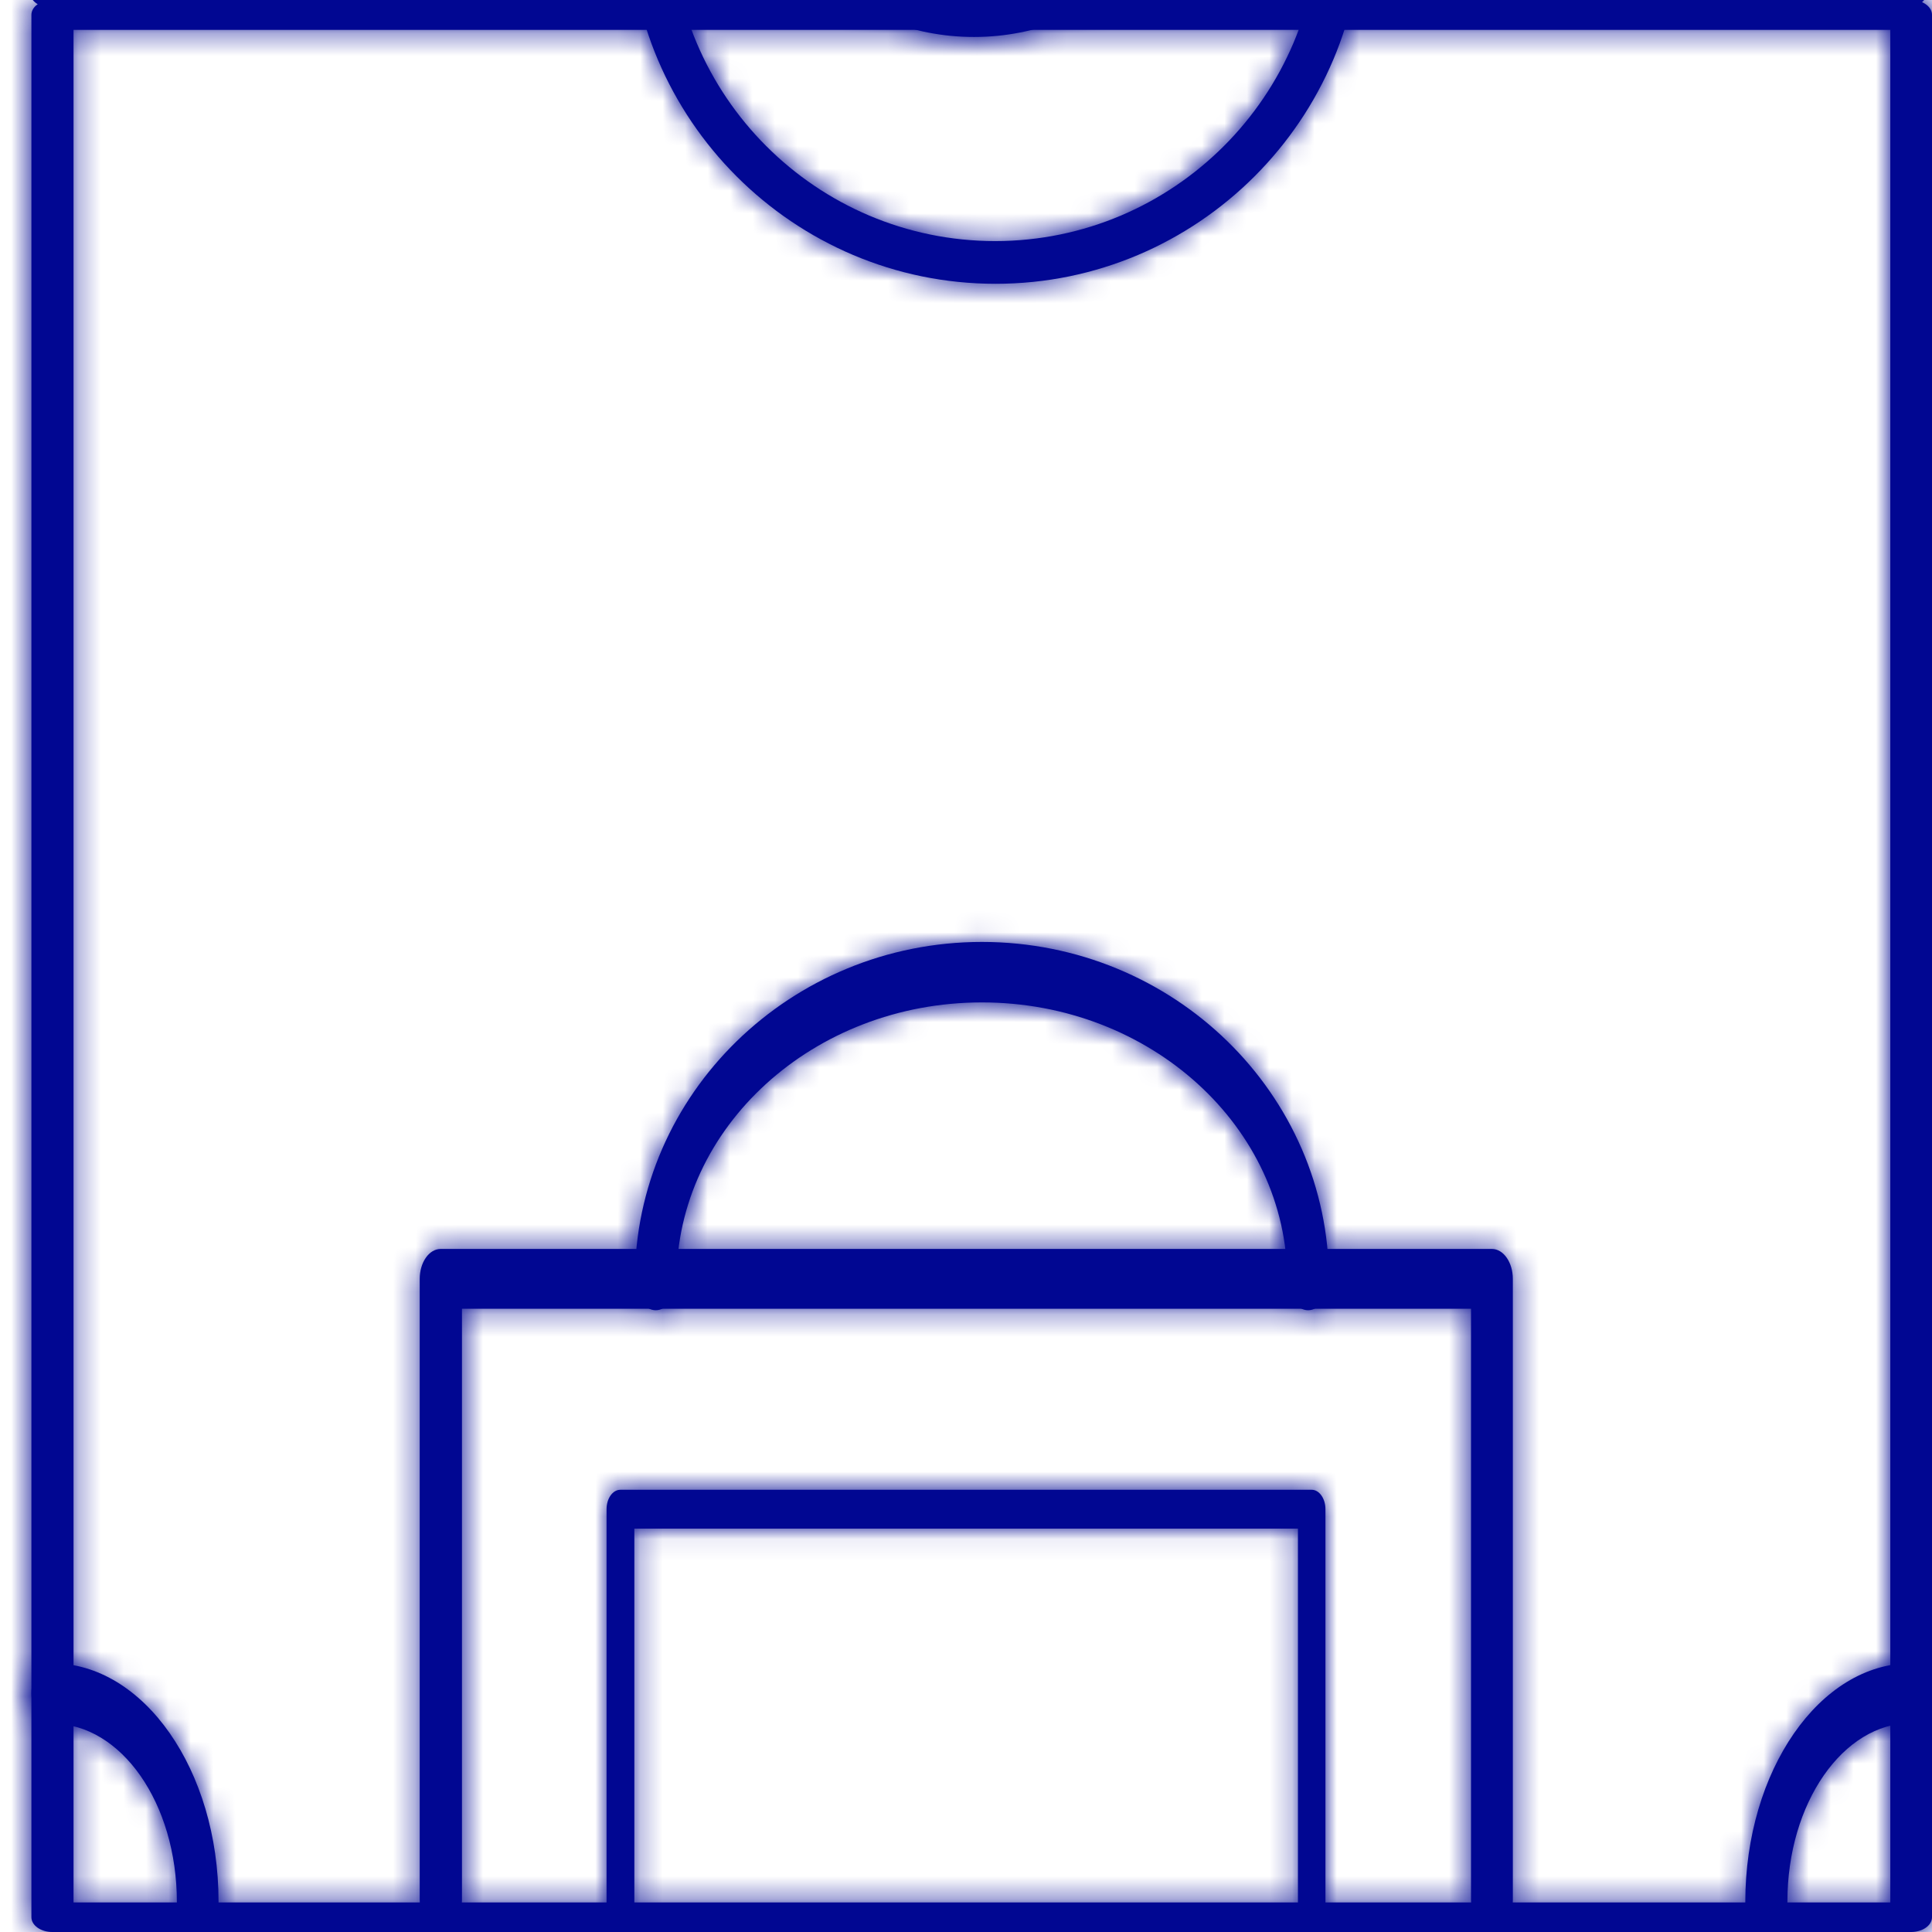 <svg width="86" height="86" viewBox="0 0 86 86" fill="none" xmlns="http://www.w3.org/2000/svg">
<g clip-path="url(#clip0_30087_6916)">
<mask id="path-1-inside-1_30087_6916" fill="white">
<path d="M1.398 85.341L1.398 0.659C1.398 0.484 1.496 0.316 1.67 0.193C1.844 0.069 2.08 -5.24646e-06 2.326 -5.23107e-06L85.072 -5.80046e-08C85.583 -2.60429e-08 86 0.296 86 0.659L86 85.341C86 85.704 85.583 86 85.072 86L2.326 86C1.815 86 1.398 85.704 1.398 85.341ZM3.273 1.331L3.273 84.683L84.144 84.683L84.144 1.331L3.273 1.331Z"/>
</mask>
<path d="M1.398 85.341L1.398 0.659C1.398 0.484 1.496 0.316 1.67 0.193C1.844 0.069 2.08 -5.24646e-06 2.326 -5.23107e-06L85.072 -5.80046e-08C85.583 -2.60429e-08 86 0.296 86 0.659L86 85.341C86 85.704 85.583 86 85.072 86L2.326 86C1.815 86 1.398 85.704 1.398 85.341ZM3.273 1.331L3.273 84.683L84.144 84.683L84.144 1.331L3.273 1.331Z" fill="#010792"/>
<path d="M2.326 -5.23107e-06L2.326 -5L2.326 -5.23107e-06ZM3.273 1.331L3.273 -3.669L-1.727 -3.669L-1.727 1.331L3.273 1.331ZM3.273 84.683L-1.727 84.683L-1.727 89.683L3.273 89.683L3.273 84.683ZM84.144 84.683L84.144 89.683L89.144 89.683L89.144 84.683L84.144 84.683ZM84.144 1.331L89.144 1.331L89.144 -3.669L84.144 -3.669L84.144 1.331ZM6.398 85.341L6.398 0.659L-3.602 0.659L-3.602 85.341L6.398 85.341ZM6.398 0.659C6.398 2.471 5.381 3.691 4.564 4.27L-1.224 -3.884C-2.388 -3.058 -3.602 -1.503 -3.602 0.659L6.398 0.659ZM4.564 4.27C3.768 4.836 2.953 5 2.326 5L2.326 -5C1.208 -5 -0.079 -4.697 -1.224 -3.884L4.564 4.27ZM2.326 5L85.072 5L85.072 -5L2.326 -5L2.326 5ZM85.072 5C84.408 5 83.602 4.816 82.834 4.271C82.081 3.736 81 2.532 81 0.659L91 0.659C91 -1.578 89.711 -3.111 88.622 -3.884C87.517 -4.668 86.248 -5 85.072 -5L85.072 5ZM81 0.659L81 85.341L91 85.341L91 0.659L81 0.659ZM81 85.341C81 83.468 82.081 82.264 82.834 81.73C83.602 81.184 84.408 81 85.072 81L85.072 91C86.248 91 87.517 90.668 88.622 89.884C89.711 89.111 91 87.578 91 85.341L81 85.341ZM85.072 81L2.326 81L2.326 91L85.072 91L85.072 81ZM2.326 81C2.991 81 3.796 81.184 4.565 81.729C5.318 82.264 6.398 83.468 6.398 85.341L-3.602 85.341C-3.602 87.578 -2.313 89.111 -1.223 89.884C-0.119 90.668 1.151 91 2.326 91L2.326 81ZM-1.727 1.331L-1.727 84.683L8.273 84.683L8.273 1.331L-1.727 1.331ZM3.273 89.683L84.144 89.683L84.144 79.683L3.273 79.683L3.273 89.683ZM89.144 84.683L89.144 1.331L79.144 1.331L79.144 84.683L89.144 84.683ZM84.144 -3.669L3.273 -3.669L3.273 6.331L84.144 6.331L84.144 -3.669Z" fill="#010792" mask="url(#path-1-inside-1_30087_6916)"/>
<mask id="path-3-inside-2_30087_6916" fill="white">
<path d="M1.108 -1.038C1.108 -1.391 1.206 -1.729 1.381 -1.979C1.555 -2.229 1.792 -2.369 2.039 -2.369L85.069 -2.369C85.316 -2.369 85.553 -2.229 85.727 -1.979C85.902 -1.729 86 -1.391 86 -1.038C86 -0.684 85.902 -0.346 85.727 -0.096C85.553 0.154 85.316 0.294 85.069 0.294L2.039 0.294C1.526 0.294 1.108 -0.304 1.108 -1.038Z"/>
</mask>
<path d="M1.108 -1.038C1.108 -1.391 1.206 -1.729 1.381 -1.979C1.555 -2.229 1.792 -2.369 2.039 -2.369L85.069 -2.369C85.316 -2.369 85.553 -2.229 85.727 -1.979C85.902 -1.729 86 -1.391 86 -1.038C86 -0.684 85.902 -0.346 85.727 -0.096C85.553 0.154 85.316 0.294 85.069 0.294L2.039 0.294C1.526 0.294 1.108 -0.304 1.108 -1.038Z" fill="#010792"/>
<path d="M6.108 -1.038C6.108 -0.534 5.981 0.168 5.479 0.886L-2.717 -4.844C-3.568 -3.626 -3.892 -2.248 -3.892 -1.038L6.108 -1.038ZM5.479 0.886C4.965 1.621 3.813 2.631 2.039 2.631L2.039 -7.369C-0.229 -7.369 -1.854 -6.079 -2.717 -4.844L5.479 0.886ZM2.039 2.631L85.069 2.631L85.069 -7.369L2.039 -7.369L2.039 2.631ZM85.069 2.631C83.295 2.631 82.143 1.621 81.629 0.886L89.825 -4.844C88.962 -6.079 87.337 -7.369 85.069 -7.369L85.069 2.631ZM81.629 0.886C81.127 0.168 81 -0.534 81 -1.038L91 -1.038C91 -2.248 90.676 -3.626 89.825 -4.844L81.629 0.886ZM81 -1.038C81 -1.541 81.127 -2.243 81.629 -2.961L89.825 2.769C90.676 1.551 91 0.172 91 -1.038L81 -1.038ZM81.629 -2.961C82.143 -3.696 83.295 -4.706 85.069 -4.706L85.069 5.294C87.337 5.294 88.962 4.003 89.825 2.769L81.629 -2.961ZM85.069 -4.706L2.039 -4.706L2.039 5.294L85.069 5.294L85.069 -4.706ZM2.039 -4.706C3.872 -4.706 5.009 -3.634 5.479 -2.962C5.963 -2.269 6.108 -1.574 6.108 -1.038L-3.892 -1.038C-3.892 0.233 -3.538 1.593 -2.717 2.768C-1.909 3.924 -0.307 5.294 2.039 5.294L2.039 -4.706Z" fill="#010792" mask="url(#path-3-inside-2_30087_6916)"/>
<mask id="path-5-inside-3_30087_6916" fill="white">
<path d="M28.05 -59.004C28.05 -59.358 28.148 -59.696 28.323 -59.946C28.497 -60.196 28.734 -60.336 28.981 -60.336C29.228 -60.336 29.465 -60.196 29.639 -59.946C29.814 -59.696 29.912 -59.358 29.912 -59.004C29.912 -52.183 36.03 -46.639 43.554 -46.639C51.078 -46.639 57.196 -52.183 57.196 -59.004C57.196 -59.358 57.294 -59.696 57.468 -59.946C57.643 -60.196 57.88 -60.336 58.127 -60.336C58.374 -60.336 58.611 -60.196 58.785 -59.946C58.96 -59.696 59.058 -59.358 59.058 -59.004C59.058 -50.716 52.104 -43.949 43.554 -43.949C35.004 -43.949 28.05 -50.716 28.05 -59.004ZM18.683 84.564L18.683 56.927C18.683 56.574 18.781 56.235 18.956 55.985C19.13 55.736 19.367 55.595 19.614 55.595L66.411 55.595C66.924 55.595 67.342 56.193 67.342 56.927L67.342 84.564C67.342 84.918 67.244 85.256 67.069 85.506C66.894 85.756 66.658 85.896 66.411 85.896C66.164 85.896 65.927 85.756 65.752 85.506C65.578 85.256 65.48 84.918 65.48 84.564L65.48 58.258L20.564 58.258L20.564 84.564C20.564 85.298 20.146 85.896 19.633 85.896C19.101 85.896 18.683 85.298 18.683 84.564Z"/>
</mask>
<path d="M28.05 -59.004C28.05 -59.358 28.148 -59.696 28.323 -59.946C28.497 -60.196 28.734 -60.336 28.981 -60.336C29.228 -60.336 29.465 -60.196 29.639 -59.946C29.814 -59.696 29.912 -59.358 29.912 -59.004C29.912 -52.183 36.03 -46.639 43.554 -46.639C51.078 -46.639 57.196 -52.183 57.196 -59.004C57.196 -59.358 57.294 -59.696 57.468 -59.946C57.643 -60.196 57.88 -60.336 58.127 -60.336C58.374 -60.336 58.611 -60.196 58.785 -59.946C58.96 -59.696 59.058 -59.358 59.058 -59.004C59.058 -50.716 52.104 -43.949 43.554 -43.949C35.004 -43.949 28.05 -50.716 28.05 -59.004ZM18.683 84.564L18.683 56.927C18.683 56.574 18.781 56.235 18.956 55.985C19.13 55.736 19.367 55.595 19.614 55.595L66.411 55.595C66.924 55.595 67.342 56.193 67.342 56.927L67.342 84.564C67.342 84.918 67.244 85.256 67.069 85.506C66.894 85.756 66.658 85.896 66.411 85.896C66.164 85.896 65.927 85.756 65.752 85.506C65.578 85.256 65.48 84.918 65.48 84.564L65.48 58.258L20.564 58.258L20.564 84.564C20.564 85.298 20.146 85.896 19.633 85.896C19.101 85.896 18.683 85.298 18.683 84.564Z" fill="#010792"/>
<path d="M28.981 -60.336L28.981 -65.336L28.981 -60.336ZM29.912 -59.004L34.912 -59.004L29.912 -59.004ZM59.058 -59.004L54.058 -59.004L59.058 -59.004ZM67.342 84.564L72.342 84.564L67.342 84.564ZM65.48 58.258L70.48 58.258L70.48 53.258L65.48 53.258L65.48 58.258ZM20.564 58.258L20.564 53.258L15.564 53.258L15.564 58.258L20.564 58.258ZM33.05 -59.004C33.05 -58.501 32.922 -57.799 32.42 -57.081L24.225 -62.811C23.373 -61.593 23.05 -60.214 23.05 -59.004L33.05 -59.004ZM32.42 -57.081C31.907 -56.346 30.755 -55.336 28.981 -55.336L28.981 -65.336C26.713 -65.336 25.088 -64.045 24.225 -62.811L32.42 -57.081ZM28.981 -55.336C27.207 -55.336 26.055 -56.346 25.541 -57.081L33.737 -62.811C32.874 -64.045 31.249 -65.336 28.981 -65.336L28.981 -55.336ZM25.541 -57.081C25.039 -57.799 24.912 -58.501 24.912 -59.004L34.912 -59.004C34.912 -60.214 34.588 -61.593 33.737 -62.811L25.541 -57.081ZM24.912 -59.004C24.912 -48.97 33.743 -41.639 43.554 -41.639L43.554 -51.639C38.317 -51.639 34.912 -55.396 34.912 -59.004L24.912 -59.004ZM43.554 -41.639C53.365 -41.639 62.196 -48.97 62.196 -59.004L52.196 -59.004C52.196 -55.396 48.791 -51.639 43.554 -51.639L43.554 -41.639ZM62.196 -59.004C62.196 -58.501 62.068 -57.799 61.566 -57.081L53.371 -62.811C52.519 -61.593 52.196 -60.214 52.196 -59.004L62.196 -59.004ZM61.566 -57.081C61.053 -56.346 59.901 -55.336 58.127 -55.336L58.127 -65.336C55.859 -65.336 54.234 -64.045 53.371 -62.811L61.566 -57.081ZM58.127 -55.336C56.353 -55.336 55.201 -56.346 54.687 -57.081L62.883 -62.811C62.02 -64.045 60.395 -65.336 58.127 -65.336L58.127 -55.336ZM54.687 -57.081C54.185 -57.799 54.058 -58.501 54.058 -59.004L64.058 -59.004C64.058 -60.214 63.734 -61.593 62.883 -62.811L54.687 -57.081ZM54.058 -59.004C54.058 -53.612 49.479 -48.949 43.554 -48.949L43.554 -38.949C54.729 -38.949 64.058 -47.82 64.058 -59.004L54.058 -59.004ZM43.554 -48.949C37.629 -48.949 33.05 -53.612 33.05 -59.004L23.05 -59.004C23.05 -47.82 32.379 -38.949 43.554 -38.949L43.554 -48.949ZM23.683 84.564L23.683 56.927L13.683 56.927L13.683 84.564L23.683 84.564ZM23.683 56.927C23.683 57.431 23.555 58.132 23.053 58.85L14.858 53.12C14.006 54.338 13.683 55.717 13.683 56.927L23.683 56.927ZM23.053 58.85C22.54 59.585 21.388 60.595 19.614 60.595L19.614 50.595C17.346 50.595 15.721 51.886 14.858 53.12L23.053 58.85ZM19.614 60.595L66.411 60.595L66.411 50.595L19.614 50.595L19.614 60.595ZM66.411 60.595C64.578 60.595 63.441 59.524 62.971 58.851C62.486 58.158 62.342 57.464 62.342 56.927L72.342 56.927C72.342 55.656 71.988 54.296 71.166 53.121C70.359 51.966 68.757 50.595 66.411 50.595L66.411 60.595ZM62.342 56.927L62.342 84.564L72.342 84.564L72.342 56.927L62.342 56.927ZM62.342 84.564C62.342 84.061 62.469 83.359 62.971 82.641L71.167 88.371C72.018 87.153 72.342 85.775 72.342 84.564L62.342 84.564ZM62.971 82.641C63.485 81.906 64.637 80.896 66.411 80.896L66.411 90.896C68.679 90.896 70.304 89.605 71.167 88.371L62.971 82.641ZM66.411 80.896C68.185 80.896 69.337 81.906 69.85 82.641L61.655 88.371C62.518 89.605 64.143 90.896 66.411 90.896L66.411 80.896ZM69.85 82.641C70.352 83.359 70.48 84.061 70.48 84.564L60.48 84.564C60.48 85.774 60.803 87.153 61.655 88.371L69.85 82.641ZM70.48 84.564L70.48 58.258L60.48 58.258L60.48 84.564L70.48 84.564ZM65.48 53.258L20.564 53.258L20.564 63.258L65.48 63.258L65.48 53.258ZM15.564 58.258L15.564 84.564L25.564 84.564L25.564 58.258L15.564 58.258ZM15.564 84.564C15.564 84.028 15.709 83.333 16.193 82.64C16.663 81.968 17.8 80.896 19.633 80.896L19.633 90.896C21.979 90.896 23.581 89.526 24.389 88.37C25.21 87.195 25.564 85.835 25.564 84.564L15.564 84.564ZM19.633 80.896C21.396 80.896 22.535 81.905 23.037 82.614C23.538 83.32 23.683 84.028 23.683 84.564L13.683 84.564C13.683 85.835 14.037 87.209 14.88 88.397C15.724 89.588 17.337 90.896 19.633 90.896L19.633 80.896Z" fill="#010792" mask="url(#path-5-inside-3_30087_6916)"/>
<mask id="path-7-inside-4_30087_6916" fill="white">
<path d="M33.16 -8.135C33.16 -8.364 33.225 -8.584 33.339 -8.747C33.454 -8.909 33.61 -9 33.772 -9C33.935 -9 34.09 -8.909 34.205 -8.747C34.32 -8.584 34.385 -8.364 34.385 -8.135C34.385 -3.704 38.408 -0.102 43.356 -0.102C48.304 -0.102 52.328 -3.704 52.328 -8.135C52.328 -8.364 52.392 -8.584 52.507 -8.747C52.622 -8.909 52.778 -9 52.94 -9C53.102 -9 53.258 -8.909 53.373 -8.747C53.488 -8.584 53.552 -8.364 53.552 -8.135C53.552 -2.75 48.979 1.646 43.356 1.646C37.733 1.646 33.16 -2.75 33.16 -8.135ZM27 85.135L27 67.18C27 66.951 27.064 66.731 27.179 66.568C27.294 66.406 27.45 66.315 27.612 66.315L58.388 66.315C58.725 66.315 59 66.703 59 67.18L59 85.135C59 85.364 58.935 85.584 58.821 85.747C58.706 85.909 58.55 86 58.388 86C58.225 86 58.07 85.909 57.955 85.747C57.84 85.584 57.776 85.364 57.776 85.135L57.776 68.045L28.237 68.045L28.237 85.135C28.237 85.612 27.962 86 27.625 86C27.275 86 27 85.612 27 85.135Z"/>
</mask>
<path d="M33.16 -8.135C33.16 -8.364 33.225 -8.584 33.339 -8.747C33.454 -8.909 33.61 -9 33.772 -9C33.935 -9 34.09 -8.909 34.205 -8.747C34.32 -8.584 34.385 -8.364 34.385 -8.135C34.385 -3.704 38.408 -0.102 43.356 -0.102C48.304 -0.102 52.328 -3.704 52.328 -8.135C52.328 -8.364 52.392 -8.584 52.507 -8.747C52.622 -8.909 52.778 -9 52.94 -9C53.102 -9 53.258 -8.909 53.373 -8.747C53.488 -8.584 53.552 -8.364 53.552 -8.135C53.552 -2.75 48.979 1.646 43.356 1.646C37.733 1.646 33.16 -2.75 33.16 -8.135ZM27 85.135L27 67.18C27 66.951 27.064 66.731 27.179 66.568C27.294 66.406 27.45 66.315 27.612 66.315L58.388 66.315C58.725 66.315 59 66.703 59 67.18L59 85.135C59 85.364 58.935 85.584 58.821 85.747C58.706 85.909 58.55 86 58.388 86C58.225 86 58.07 85.909 57.955 85.747C57.84 85.584 57.776 85.364 57.776 85.135L57.776 68.045L28.237 68.045L28.237 85.135C28.237 85.612 27.962 86 27.625 86C27.275 86 27 85.612 27 85.135Z" fill="#010792"/>
<path d="M33.772 -9L33.772 -14L33.772 -9ZM34.385 -8.135L39.385 -8.135L34.385 -8.135ZM53.552 -8.135L48.552 -8.135L53.552 -8.135ZM59 85.135L64 85.135L59 85.135ZM57.776 68.045L62.776 68.045L62.776 63.045L57.776 63.045L57.776 68.045ZM28.237 68.045L28.237 63.045L23.237 63.045L23.237 68.045L28.237 68.045ZM38.16 -8.135C38.16 -7.495 37.992 -6.666 37.421 -5.858L29.258 -11.635C28.457 -10.503 28.16 -9.234 28.16 -8.135L38.16 -8.135ZM37.421 -5.858C36.835 -5.031 35.603 -4 33.772 -4L33.772 -14C31.617 -14 30.073 -12.787 29.258 -11.635L37.421 -5.858ZM33.772 -4C31.941 -4 30.709 -5.031 30.124 -5.858L38.286 -11.635C37.471 -12.787 35.928 -14 33.772 -14L33.772 -4ZM30.124 -5.858C29.552 -6.666 29.385 -7.495 29.385 -8.135L39.385 -8.135C39.385 -9.234 39.088 -10.503 38.286 -11.635L30.124 -5.858ZM29.385 -8.135C29.385 -0.437 36.181 4.898 43.356 4.898L43.356 -5.102C40.635 -5.102 39.385 -6.971 39.385 -8.135L29.385 -8.135ZM43.356 4.898C50.531 4.898 57.328 -0.437 57.328 -8.135L47.328 -8.135C47.328 -6.971 46.077 -5.102 43.356 -5.102L43.356 4.898ZM57.328 -8.135C57.328 -7.495 57.16 -6.666 56.588 -5.858L48.426 -11.635C47.624 -10.503 47.328 -9.234 47.328 -8.135L57.328 -8.135ZM56.588 -5.858C56.003 -5.031 54.771 -4 52.94 -4L52.94 -14C50.784 -14 49.241 -12.787 48.426 -11.635L56.588 -5.858ZM52.94 -4C51.109 -4 49.877 -5.031 49.292 -5.858L57.454 -11.635C56.639 -12.787 55.096 -14 52.94 -14L52.94 -4ZM49.292 -5.858C48.72 -6.666 48.552 -7.495 48.552 -8.135L58.552 -8.135C58.552 -9.234 58.255 -10.503 57.454 -11.635L49.292 -5.858ZM48.552 -8.135C48.552 -5.703 46.412 -3.354 43.356 -3.354L43.356 6.646C51.545 6.646 58.552 0.202 58.552 -8.135L48.552 -8.135ZM43.356 -3.354C40.3 -3.354 38.16 -5.703 38.16 -8.135L28.16 -8.135C28.16 0.202 35.167 6.646 43.356 6.646L43.356 -3.354ZM32 85.135L32 67.18L22 67.18L22 85.135L32 85.135ZM32 67.18C32 67.82 31.832 68.649 31.261 69.457L23.098 63.68C22.297 64.812 22 66.081 22 67.18L32 67.18ZM31.261 69.457C30.675 70.284 29.443 71.315 27.612 71.315L27.612 61.315C25.457 61.315 23.913 62.528 23.098 63.68L31.261 69.457ZM27.612 71.315L58.388 71.315L58.388 61.315L27.612 61.315L27.612 71.315ZM58.388 71.315C56.495 71.315 55.279 70.221 54.739 69.457C54.188 68.678 54 67.859 54 67.18L64 67.18C64 66.025 63.675 64.773 62.902 63.68C62.14 62.604 60.618 61.315 58.388 61.315L58.388 71.315ZM54 67.18L54 85.135L64 85.135L64 67.18L54 67.18ZM54 85.135C54 84.495 54.168 83.666 54.739 82.858L62.902 88.635C63.703 87.503 64 86.234 64 85.135L54 85.135ZM54.739 82.858C55.325 82.031 56.557 81 58.388 81L58.388 91C60.544 91 62.087 89.787 62.902 88.635L54.739 82.858ZM58.388 81C60.219 81 61.451 82.031 62.036 82.858L53.874 88.635C54.689 89.787 56.232 91 58.388 91L58.388 81ZM62.036 82.858C62.608 83.666 62.776 84.495 62.776 85.135L52.776 85.135C52.776 86.234 53.072 87.503 53.874 88.635L62.036 82.858ZM62.776 85.135L62.776 68.045L52.776 68.045L52.776 85.135L62.776 85.135ZM57.776 63.045L28.237 63.045L28.237 73.045L57.776 73.045L57.776 63.045ZM23.237 68.045L23.237 85.135L33.237 85.135L33.237 68.045L23.237 68.045ZM23.237 85.135C23.237 84.456 23.425 83.637 23.976 82.858C24.516 82.094 25.732 81 27.625 81L27.625 91C29.855 91 31.377 89.711 32.139 88.635C32.912 87.542 33.237 86.29 33.237 85.135L23.237 85.135ZM27.625 81C29.452 81 30.671 82.033 31.243 82.831C31.812 83.623 32 84.457 32 85.135L22 85.135C22 86.29 22.325 87.556 23.119 88.662C23.917 89.773 25.448 91 27.625 91L27.625 81Z" fill="#010792" mask="url(#path-7-inside-4_30087_6916)"/>
<mask id="path-9-inside-5_30087_6916" fill="white">
<path d="M28.261 56.991C28.261 48.699 35.19 41.929 43.709 41.929C52.227 41.929 59.156 48.672 59.156 56.991C59.156 57.344 59.058 57.683 58.885 57.933C58.711 58.183 58.475 58.323 58.228 58.323C57.983 58.323 57.747 58.183 57.573 57.933C57.399 57.683 57.301 57.344 57.301 56.991C57.301 50.167 51.205 44.621 43.709 44.621C36.212 44.621 30.116 50.167 30.116 56.991C30.116 57.344 30.019 57.683 29.845 57.933C29.671 58.183 29.435 58.323 29.189 58.323C28.943 58.323 28.707 58.183 28.533 57.933C28.359 57.683 28.261 57.344 28.261 56.991ZM77.689 -86.668C77.689 -87.402 78.106 -88 78.636 -88C79.147 -88 79.564 -87.402 79.564 -86.668C79.564 -82.291 82.043 -78.729 85.072 -78.729C85.584 -78.729 86 -78.131 86 -77.397C86 -76.663 85.584 -76.037 85.072 -76.037C81.002 -76.037 77.689 -80.795 77.689 -86.668ZM1.398 -77.37C1.398 -77.723 1.496 -78.062 1.67 -78.312C1.844 -78.561 2.08 -78.702 2.326 -78.702C5.374 -78.702 7.854 -82.263 7.854 -86.641C7.873 -87.402 8.289 -88 8.8 -88C9.311 -88 9.728 -87.402 9.728 -86.668C9.728 -80.823 6.415 -76.037 2.326 -76.037C1.815 -76.037 1.398 -76.636 1.398 -77.37ZM77.689 84.668C77.689 78.823 81.002 74.037 85.072 74.037C85.318 74.037 85.554 74.178 85.728 74.428C85.902 74.677 86 75.016 86 75.37C86 75.723 85.902 76.062 85.728 76.312C85.554 76.561 85.318 76.702 85.072 76.702C82.043 76.702 79.564 80.263 79.564 84.641C79.564 85.375 79.147 85.973 78.636 85.973C78.106 86 77.689 85.402 77.689 84.668ZM1.398 75.37C1.398 75.016 1.496 74.677 1.67 74.428C1.844 74.178 2.08 74.037 2.326 74.037C6.396 74.037 9.728 78.795 9.728 84.641C9.728 85.375 9.311 86 8.8 86C8.289 86 7.873 85.429 7.873 84.668C7.873 80.263 5.393 76.729 2.345 76.729C1.815 76.702 1.398 76.104 1.398 75.37Z"/>
</mask>
<path d="M28.261 56.991C28.261 48.699 35.19 41.929 43.709 41.929C52.227 41.929 59.156 48.672 59.156 56.991C59.156 57.344 59.058 57.683 58.885 57.933C58.711 58.183 58.475 58.323 58.228 58.323C57.983 58.323 57.747 58.183 57.573 57.933C57.399 57.683 57.301 57.344 57.301 56.991C57.301 50.167 51.205 44.621 43.709 44.621C36.212 44.621 30.116 50.167 30.116 56.991C30.116 57.344 30.019 57.683 29.845 57.933C29.671 58.183 29.435 58.323 29.189 58.323C28.943 58.323 28.707 58.183 28.533 57.933C28.359 57.683 28.261 57.344 28.261 56.991ZM77.689 -86.668C77.689 -87.402 78.106 -88 78.636 -88C79.147 -88 79.564 -87.402 79.564 -86.668C79.564 -82.291 82.043 -78.729 85.072 -78.729C85.584 -78.729 86 -78.131 86 -77.397C86 -76.663 85.584 -76.037 85.072 -76.037C81.002 -76.037 77.689 -80.795 77.689 -86.668ZM1.398 -77.37C1.398 -77.723 1.496 -78.062 1.67 -78.312C1.844 -78.561 2.08 -78.702 2.326 -78.702C5.374 -78.702 7.854 -82.263 7.854 -86.641C7.873 -87.402 8.289 -88 8.8 -88C9.311 -88 9.728 -87.402 9.728 -86.668C9.728 -80.823 6.415 -76.037 2.326 -76.037C1.815 -76.037 1.398 -76.636 1.398 -77.37ZM77.689 84.668C77.689 78.823 81.002 74.037 85.072 74.037C85.318 74.037 85.554 74.178 85.728 74.428C85.902 74.677 86 75.016 86 75.37C86 75.723 85.902 76.062 85.728 76.312C85.554 76.561 85.318 76.702 85.072 76.702C82.043 76.702 79.564 80.263 79.564 84.641C79.564 85.375 79.147 85.973 78.636 85.973C78.106 86 77.689 85.402 77.689 84.668ZM1.398 75.37C1.398 75.016 1.496 74.677 1.67 74.428C1.844 74.178 2.08 74.037 2.326 74.037C6.396 74.037 9.728 78.795 9.728 84.641C9.728 85.375 9.311 86 8.8 86C8.289 86 7.873 85.429 7.873 84.668C7.873 80.263 5.393 76.729 2.345 76.729C1.815 76.702 1.398 76.104 1.398 75.37Z" fill="#010792"/>
<path d="M59.156 56.991L64.156 56.991L59.156 56.991ZM30.116 56.991L25.116 56.991L30.116 56.991ZM7.854 -86.641L2.855 -86.765L2.854 -86.703L2.854 -86.641L7.854 -86.641ZM85.072 74.037L85.072 79.037L85.072 74.037ZM78.636 85.973L78.636 80.973L78.508 80.973L78.38 80.979L78.636 85.973ZM2.345 76.729L2.089 81.722L2.217 81.729L2.345 81.729L2.345 76.729ZM33.261 56.991C33.261 51.576 37.834 46.929 43.709 46.929L43.709 36.929C32.545 36.929 23.261 45.822 23.261 56.991L33.261 56.991ZM43.709 46.929C49.589 46.929 54.156 51.554 54.156 56.991L64.156 56.991C64.156 45.789 54.866 36.929 43.709 36.929L43.709 46.929ZM54.156 56.991C54.156 56.492 54.282 55.793 54.781 55.076L62.988 60.79C63.835 59.573 64.156 58.197 64.156 56.991L54.156 56.991ZM54.781 55.076C55.292 54.343 56.444 53.323 58.228 53.323L58.228 63.323C60.505 63.323 62.129 62.023 62.988 60.79L54.781 55.076ZM58.228 53.323C60.013 53.323 61.165 54.343 61.676 55.076L53.469 60.79C54.328 62.023 55.953 63.323 58.228 63.323L58.228 53.323ZM61.676 55.076C62.175 55.793 62.301 56.492 62.301 56.991L52.301 56.991C52.301 58.197 52.622 59.573 53.469 60.79L61.676 55.076ZM62.301 56.991C62.301 46.972 53.513 39.621 43.709 39.621L43.709 49.621C48.898 49.621 52.301 53.361 52.301 56.991L62.301 56.991ZM43.709 39.621C33.905 39.621 25.116 46.972 25.116 56.991L35.116 56.991C35.116 53.361 38.519 49.621 43.709 49.621L43.709 39.621ZM25.116 56.991C25.116 56.492 25.242 55.793 25.741 55.076L33.948 60.79C34.795 59.573 35.116 58.197 35.116 56.991L25.116 56.991ZM25.741 55.076C26.252 54.343 27.405 53.323 29.189 53.323L29.189 63.323C31.465 63.323 33.09 62.023 33.948 60.79L25.741 55.076ZM29.189 53.323C30.973 53.323 32.126 54.343 32.636 55.076L24.43 60.79C25.288 62.023 26.913 63.323 29.189 63.323L29.189 53.323ZM32.636 55.076C33.136 55.793 33.261 56.492 33.261 56.991L23.261 56.991C23.261 58.197 23.582 59.573 24.43 60.79L32.636 55.076ZM82.689 -86.668C82.689 -86.136 82.547 -85.431 82.048 -84.725C81.549 -84.018 80.409 -83 78.636 -83L78.636 -93C76.332 -93 74.719 -91.683 73.879 -90.493C73.04 -89.305 72.689 -87.934 72.689 -86.668L82.689 -86.668ZM78.636 -83C76.793 -83 75.655 -84.081 75.188 -84.752C74.706 -85.444 74.564 -86.135 74.564 -86.668L84.564 -86.668C84.564 -87.934 84.213 -89.291 83.395 -90.466C82.592 -91.62 80.99 -93 78.636 -93L78.636 -83ZM74.564 -86.668C74.564 -83.581 75.43 -80.574 77.076 -78.204C78.705 -75.859 81.451 -73.729 85.072 -73.729L85.072 -83.729C85.665 -83.729 85.657 -83.38 85.289 -83.91C84.938 -84.415 84.564 -85.377 84.564 -86.668L74.564 -86.668ZM85.072 -73.729C83.229 -73.729 82.092 -74.81 81.625 -75.481C81.143 -76.173 81 -76.865 81 -77.397L91 -77.397C91 -78.663 90.649 -80.021 89.831 -81.195C89.028 -82.349 87.427 -83.729 85.072 -83.729L85.072 -73.729ZM81 -77.397C81 -77.923 81.139 -78.582 81.588 -79.246C82.007 -79.864 83.138 -81.037 85.072 -81.037L85.072 -71.037C87.517 -71.037 89.113 -72.523 89.868 -73.638C90.653 -74.797 91 -76.136 91 -77.397L81 -77.397ZM85.072 -81.037C85.062 -81.037 84.982 -81.034 84.803 -81.143C84.605 -81.263 84.297 -81.52 83.96 -82.004C83.274 -82.992 82.689 -84.626 82.689 -86.668L72.689 -86.668C72.689 -82.838 73.762 -79.156 75.749 -76.297C77.722 -73.458 80.939 -71.037 85.072 -71.037L85.072 -81.037ZM6.398 -77.37C6.398 -76.87 6.273 -76.172 5.773 -75.455L-2.433 -81.169C-3.281 -79.952 -3.602 -78.576 -3.602 -77.37L6.398 -77.37ZM5.773 -75.455C5.263 -74.722 4.11 -73.702 2.326 -73.702L2.326 -83.702C0.05 -83.702 -1.575 -82.401 -2.433 -81.169L5.773 -75.455ZM2.326 -73.702C5.946 -73.702 8.699 -75.821 10.336 -78.173C11.988 -80.545 12.854 -83.554 12.854 -86.641L2.854 -86.641C2.854 -85.35 2.48 -84.39 2.13 -83.887C1.765 -83.363 1.753 -83.702 2.326 -83.702L2.326 -73.702ZM12.852 -86.516C12.841 -86.068 12.715 -85.423 12.246 -84.749C11.789 -84.093 10.654 -83 8.8 -83L8.8 -93C6.436 -93 4.837 -91.608 4.039 -90.463C3.229 -89.3 2.885 -87.974 2.855 -86.765L12.852 -86.516ZM8.8 -83C6.957 -83 5.819 -84.081 5.353 -84.752C4.871 -85.444 4.728 -86.135 4.728 -86.668L14.728 -86.668C14.728 -87.934 14.377 -89.291 13.559 -90.466C12.756 -91.62 11.154 -93 8.8 -93L8.8 -83ZM4.728 -86.668C4.728 -84.643 4.145 -83.008 3.455 -82.014C3.116 -81.528 2.806 -81.268 2.605 -81.146C2.423 -81.035 2.34 -81.037 2.326 -81.037L2.326 -71.037C6.471 -71.037 9.692 -73.467 11.666 -76.307C13.654 -79.167 14.728 -82.848 14.728 -86.668L4.728 -86.668ZM2.326 -81.037C4.169 -81.037 5.307 -79.956 5.774 -79.285C6.256 -78.593 6.398 -77.902 6.398 -77.37L-3.602 -77.37C-3.602 -76.103 -3.251 -74.746 -2.433 -73.571C-1.63 -72.418 -0.028 -71.037 2.326 -71.037L2.326 -81.037ZM82.689 84.668C82.689 82.643 83.272 81.007 83.963 80.011C84.301 79.523 84.611 79.264 84.81 79.142C84.99 79.032 85.067 79.037 85.072 79.037L85.072 69.037C80.929 69.037 77.714 71.475 75.747 74.31C73.763 77.169 72.689 80.848 72.689 84.668L82.689 84.668ZM85.072 79.037C83.288 79.037 82.135 78.018 81.625 77.285L89.832 71.571C88.973 70.338 87.349 69.037 85.072 69.037L85.072 79.037ZM81.625 77.285C81.126 76.567 81 75.869 81 75.37L91 75.37C91 74.164 90.679 72.788 89.832 71.571L81.625 77.285ZM81 75.37C81 74.87 81.126 74.172 81.625 73.455L89.832 79.169C90.679 77.952 91 76.576 91 75.37L81 75.37ZM81.625 73.455C82.135 72.722 83.288 71.702 85.072 71.702L85.072 81.702C87.349 81.702 88.973 80.401 89.832 79.169L81.625 73.455ZM85.072 71.702C81.451 71.702 78.705 73.832 77.076 76.177C75.43 78.547 74.564 81.554 74.564 84.641L84.564 84.641C84.564 83.35 84.938 82.388 85.288 81.882C85.657 81.353 85.665 81.702 85.072 81.702L85.072 71.702ZM74.564 84.641C74.564 84.108 74.706 83.417 75.188 82.725C75.655 82.054 76.793 80.973 78.636 80.973L78.636 90.973C80.99 90.973 82.592 89.592 83.395 88.439C84.213 87.264 84.564 85.907 84.564 84.641L74.564 84.641ZM78.38 80.979C80.261 80.883 81.498 81.954 82.029 82.695C82.55 83.422 82.689 84.144 82.689 84.668L72.689 84.668C72.689 85.925 73.037 87.313 73.899 88.517C74.77 89.734 76.481 91.09 78.892 90.966L78.38 80.979ZM6.398 75.37C6.398 75.869 6.273 76.567 5.773 77.285L-2.433 71.571C-3.281 72.788 -3.602 74.164 -3.602 75.37L6.398 75.37ZM5.773 77.285C5.263 78.018 4.11 79.037 2.326 79.037L2.326 69.037C0.05 69.037 -1.575 70.338 -2.433 71.571L5.773 77.285ZM2.326 79.037C2.337 79.037 2.42 79.034 2.604 79.146C2.806 79.268 3.117 79.527 3.455 80.011C4.144 80.998 4.728 82.622 4.728 84.641L14.728 84.641C14.728 80.814 13.645 77.136 11.652 74.283C9.674 71.452 6.455 69.037 2.326 69.037L2.326 79.037ZM4.728 84.641C4.728 84.114 4.867 83.455 5.316 82.792C5.735 82.173 6.866 81 8.8 81L8.8 91C11.245 91 12.841 89.514 13.596 88.399C14.381 87.24 14.728 85.901 14.728 84.641L4.728 84.641ZM8.8 81C10.559 81 11.71 82.001 12.229 82.735C12.745 83.465 12.873 84.179 12.873 84.668L2.873 84.668C2.873 85.918 3.209 87.298 4.061 88.504C4.915 89.714 6.53 91 8.8 91L8.8 81ZM12.873 84.668C12.873 81.573 12.009 78.559 10.352 76.185C8.706 73.827 5.951 71.729 2.345 71.729L2.345 81.729C1.786 81.729 1.796 81.399 2.152 81.909C2.496 82.402 2.873 83.359 2.873 84.668L12.873 84.668ZM2.601 71.736C4.258 71.821 5.305 72.781 5.776 73.457C6.252 74.141 6.398 74.83 6.398 75.37L-3.602 75.37C-3.602 76.643 -3.247 77.999 -2.43 79.172C-1.619 80.337 -0.099 81.61 2.089 81.722L2.601 71.736Z" fill="#010792" mask="url(#path-9-inside-5_30087_6916)"/>
<mask id="path-11-inside-6_30087_6916" fill="white">
<path d="M60.632 -3.683C60.632 5.311 53.31 12.633 44.316 12.633C35.322 12.633 28 5.311 28 -3.683C28 -12.678 35.322 -20 44.316 -20C53.31 -20 60.632 -12.678 60.632 -3.683ZM29.883 -3.683C29.883 4.273 36.36 10.731 44.297 10.731C52.234 10.731 58.71 4.254 58.71 -3.683C58.71 -11.64 52.234 -18.098 44.297 -18.098C36.36 -18.098 29.883 -11.64 29.883 -3.683Z"/>
</mask>
<path d="M60.632 -3.683C60.632 5.311 53.31 12.633 44.316 12.633C35.322 12.633 28 5.311 28 -3.683C28 -12.678 35.322 -20 44.316 -20C53.31 -20 60.632 -12.678 60.632 -3.683ZM29.883 -3.683C29.883 4.273 36.36 10.731 44.297 10.731C52.234 10.731 58.71 4.254 58.71 -3.683C58.71 -11.64 52.234 -18.098 44.297 -18.098C36.36 -18.098 29.883 -11.64 29.883 -3.683Z" fill="#010792"/>
<path d="M55.632 -3.683C55.632 2.55 50.548 7.633 44.316 7.633L44.316 17.633C56.072 17.633 65.632 8.072 65.632 -3.683L55.632 -3.683ZM44.316 7.633C38.084 7.633 33 2.55 33 -3.683L23 -3.683C23 8.072 32.56 17.633 44.316 17.633L44.316 7.633ZM33 -3.683C33 -9.917 38.084 -15 44.316 -15L44.316 -25C32.56 -25 23 -15.439 23 -3.683L33 -3.683ZM44.316 -15C50.548 -15 55.632 -9.917 55.632 -3.683L65.632 -3.683C65.632 -15.439 56.072 -25 44.316 -25L44.316 -15ZM24.883 -3.683C24.883 7.039 33.602 15.731 44.297 15.731L44.297 5.731C39.117 5.731 34.883 1.508 34.883 -3.683L24.883 -3.683ZM44.297 15.731C54.995 15.731 63.71 7.015 63.71 -3.683L53.71 -3.683C53.71 1.493 49.472 5.731 44.297 5.731L44.297 15.731ZM63.71 -3.683C63.71 -14.405 54.991 -23.098 44.297 -23.098L44.297 -13.098C49.476 -13.098 53.71 -8.874 53.71 -3.683L63.71 -3.683ZM44.297 -23.098C33.602 -23.098 24.883 -14.405 24.883 -3.683L34.883 -3.683C34.883 -8.874 39.117 -13.098 44.297 -13.098L44.297 -23.098Z" fill="#010792" mask="url(#path-11-inside-6_30087_6916)"/>
</g>
<defs>
<clipPath id="clip0_30087_6916">
<rect width="86" height="86" fill="white"/>
</clipPath>
</defs>
</svg>
